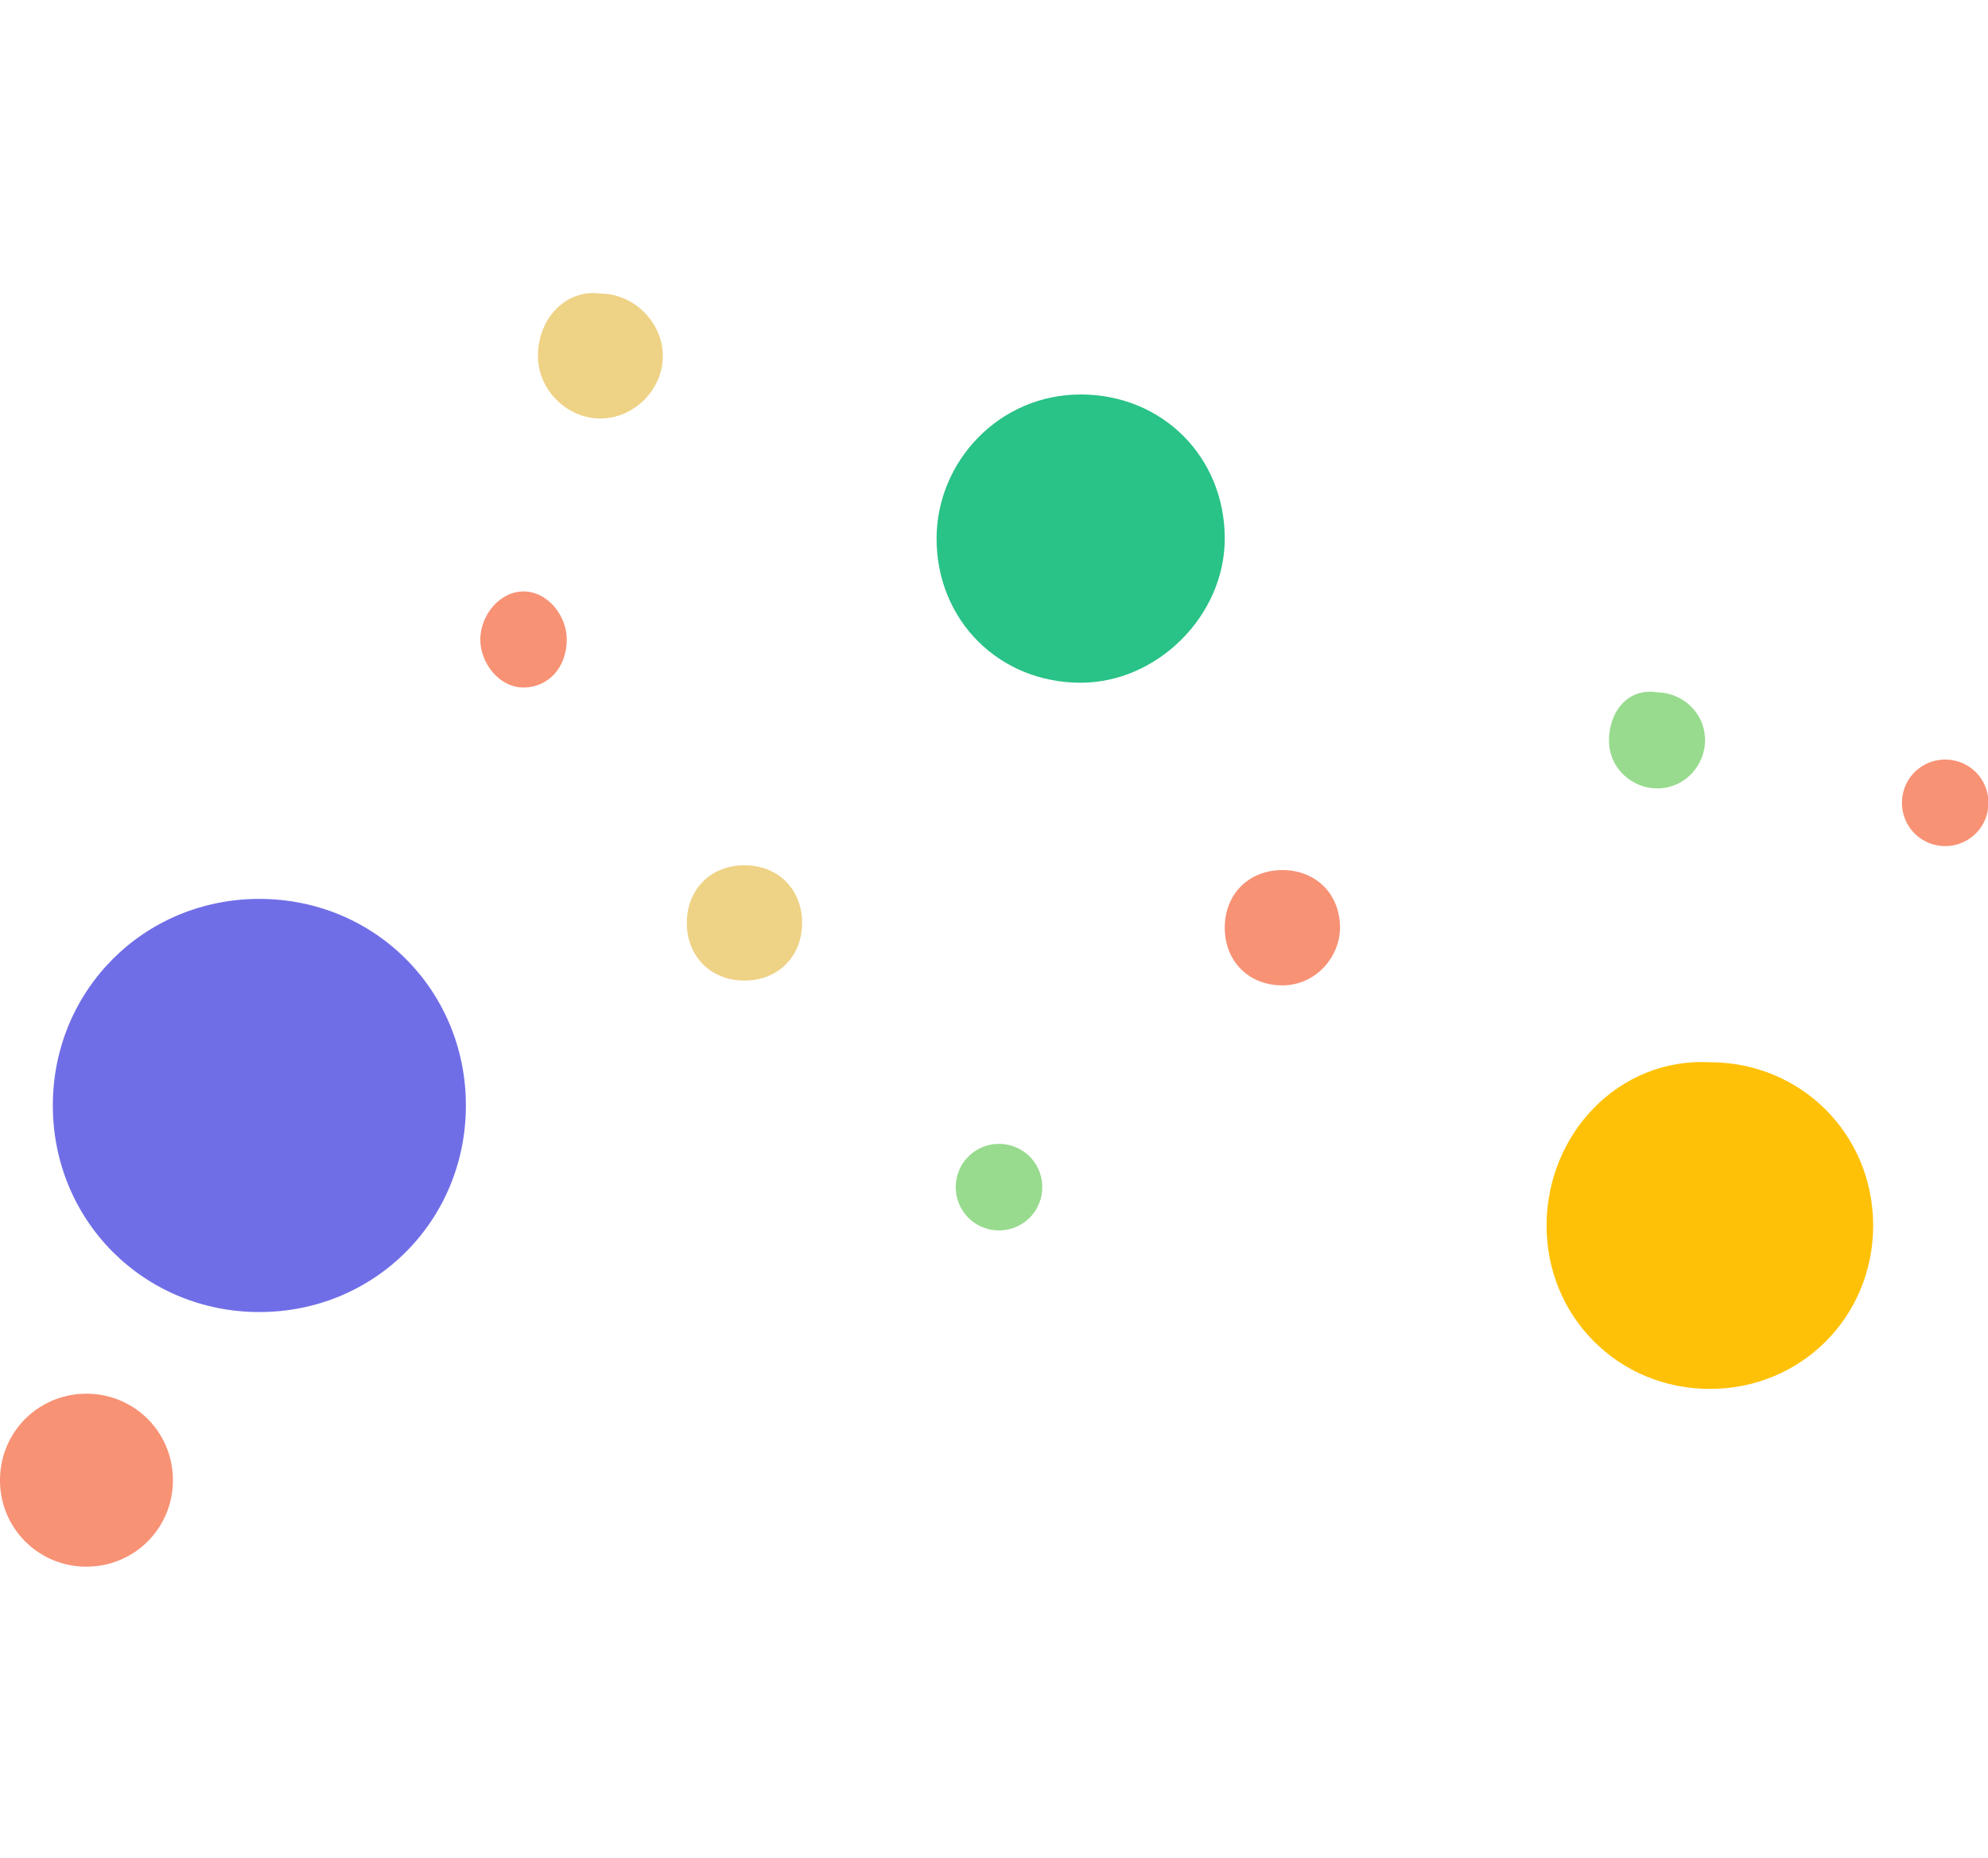 <?xml version="1.0" standalone="no"?><!DOCTYPE svg PUBLIC "-//W3C//DTD SVG 1.1//EN" "http://www.w3.org/Graphics/SVG/1.1/DTD/svg11.dtd"><svg t="1642682134986" class="icon" viewBox="0 0 1096 1024" version="1.1" xmlns="http://www.w3.org/2000/svg" p-id="8031" xmlns:xlink="http://www.w3.org/1999/xlink" width="214.062" height="200"><defs><style type="text/css"></style></defs><path d="M29.126 609.321c0 63.55 50.313 113.859 113.864 113.859 63.545 0 113.858-50.308 113.858-113.859s-50.313-113.863-113.858-113.863c-63.551 0-113.864 50.313-113.864 113.863z m0 0" fill="#706EE7" p-id="8032"></path><path d="M516.343 296.868c0 45.015 34.424 79.434 79.44 79.434 42.364 0 79.435-37.071 79.435-79.434 0-45.016-34.419-79.44-79.435-79.44s-79.44 37.071-79.44 79.44z m0 0" fill="#29C287" p-id="8033"></path><path d="M852.631 675.519c0 50.313 39.717 90.031 90.031 90.031 50.308 0 90.025-39.717 90.025-90.031 0-50.308-39.717-90.031-90.025-90.031-50.313-2.647-90.031 39.723-90.031 90.031z m0 0" fill="#FFC107" p-id="8034"></path><path d="M0 815.858c0 26.479 21.182 47.661 47.661 47.661 26.48 0 47.663-21.182 47.663-47.661s-21.182-47.66-47.663-47.66c-26.479-0.001-47.661 21.179-47.661 47.66z m1048.576-373.354a23.732 23.732 0 0 0 23.834 23.829 23.73 23.73 0 0 0 23.829-23.829 23.73 23.73 0 0 0-23.829-23.833 23.732 23.732 0 0 0-23.834 23.833z m0 0" fill="#F89275" p-id="8035"></path><path d="M887.05 408.08c0 15.889 13.242 26.48 26.479 26.48 15.889 0 26.479-13.243 26.479-26.48 0-15.889-13.237-26.479-26.479-26.479-15.884-2.647-26.479 10.59-26.479 26.479z m0 0" fill="#98DB8E" p-id="8036"></path><path d="M296.566 196.246c0 18.535 15.889 34.424 34.424 34.424s34.424-15.889 34.424-34.424-15.889-34.424-34.424-34.424c-18.535-2.647-34.424 13.243-34.424 34.424z m0 0" fill="#EED285" p-id="8037"></path><path d="M675.217 511.347c0 18.535 13.242 31.778 31.778 31.778s31.772-15.889 31.772-31.778c0-18.535-13.237-31.772-31.772-31.772s-31.778 13.237-31.778 31.772z m0 0" fill="#F89275" p-id="8038"></path><path d="M378.651 508.7c0 18.535 13.242 31.774 31.778 31.774s31.774-13.237 31.774-31.774c0-18.535-13.238-31.778-31.774-31.778s-31.778 13.242-31.778 31.778z m0 0" fill="#EED285" p-id="8039"></path><path d="M264.793 352.473c0 13.238 10.59 26.48 23.827 26.48 13.243 0 23.834-10.592 23.834-26.48 0-13.242-10.59-26.479-23.834-26.479-13.237 0-23.827 13.237-23.827 26.479z m0 0" fill="#F89275" p-id="8040"></path><path d="M526.935 654.337a23.732 23.732 0 0 0 23.834 23.829 23.73 23.73 0 0 0 23.829-23.829 23.732 23.732 0 0 0-23.829-23.834 23.733 23.733 0 0 0-23.834 23.834z m0 0" fill="#98DB8E" p-id="8041"></path></svg>